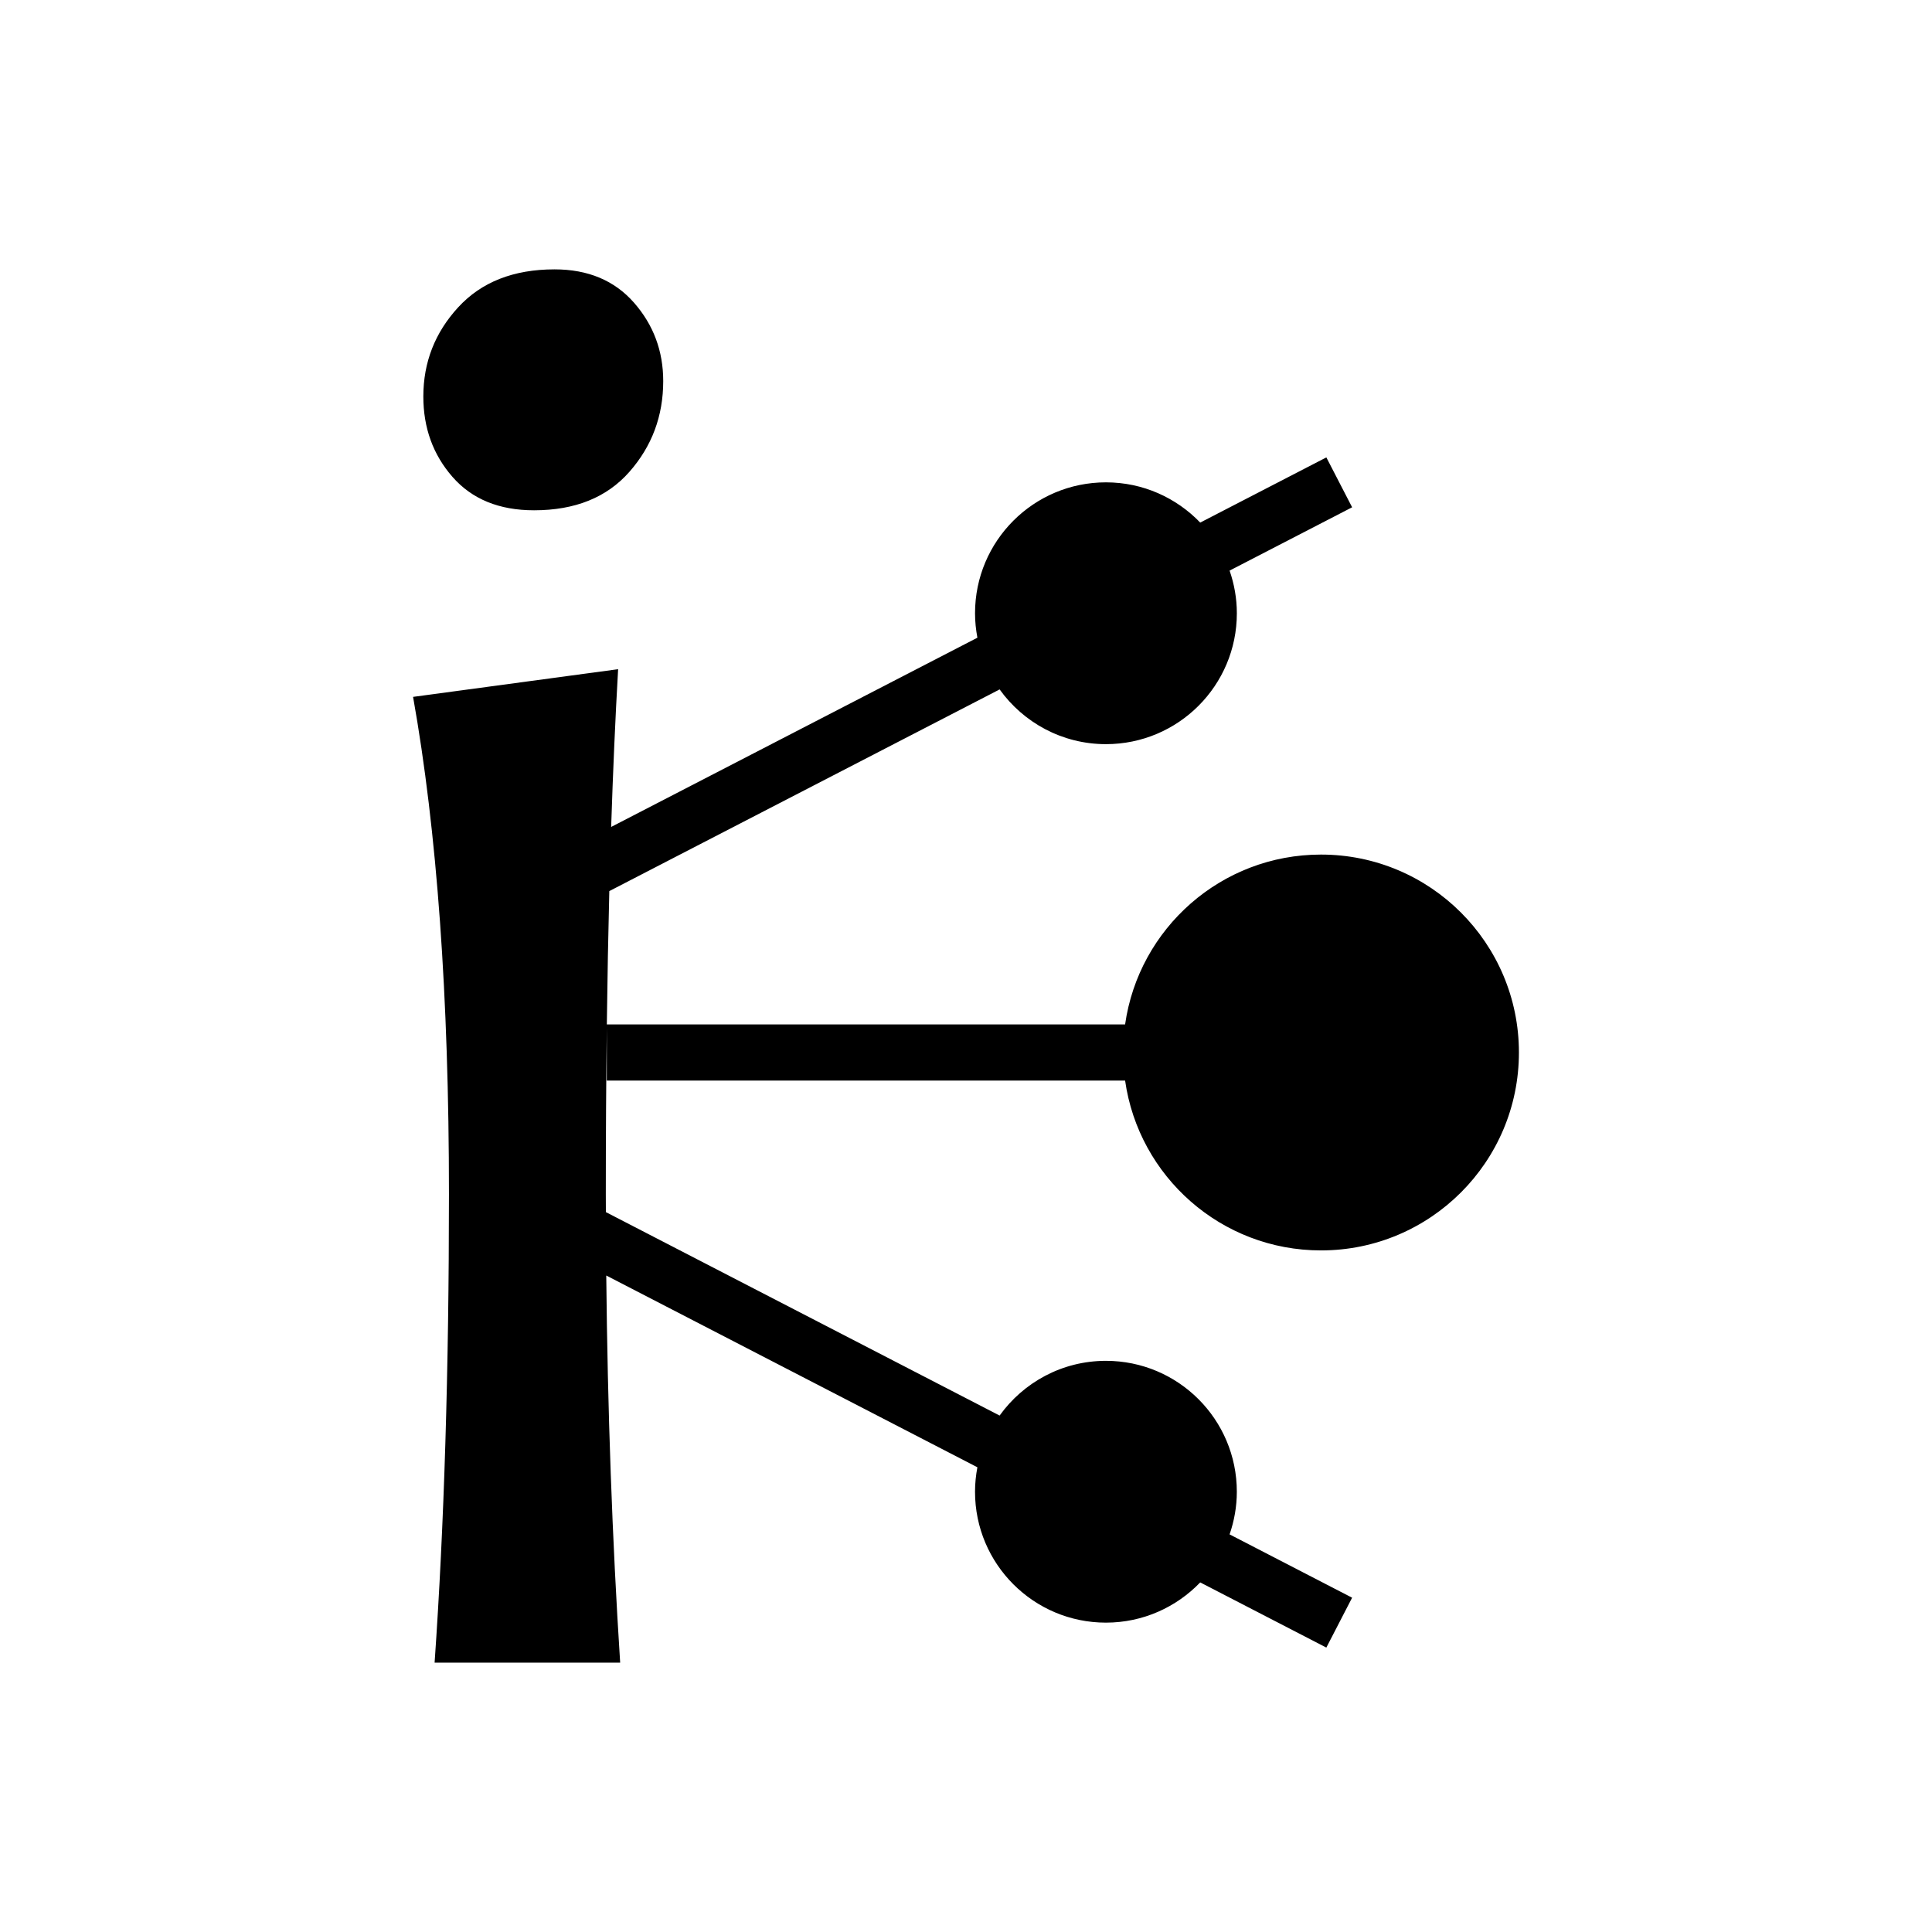 <svg xmlns="http://www.w3.org/2000/svg" width="100%" height="100%" viewBox="0 0 599.04 599.04"><path d="M348.852 335.045c4.228 29.767 29.806 52.661 60.741 52.661 33.892 0 61.368-27.475 61.368-61.368 0-33.892-27.475-61.368-61.368-61.368-30.935 0-56.511 22.894-60.741 52.661H188.157c0.178-14.38 0.434-28.158 0.767-41.336l121.023-62.532c7.366 10.262 19.37 16.971 32.965 16.971 22.417 0 40.588-18.173 40.588-40.588 0-4.637-0.816-9.074-2.248-13.225l37.993-19.631-7.992-15.468-39.109 20.209c-7.385-7.677-17.741-12.474-29.234-12.474-22.417 0-40.588 18.173-40.588 40.588 0 2.594 0.268 5.125 0.734 7.584l-113.557 58.675c0.572-17.456 1.289-33.779 2.158-48.912l-63.578 8.584c7.416 41.539 11.124 92.931 11.124 154.172 0 54.465-1.483 102.888-4.449 145.271H192.289C189.816 477.21 188.391 437.18 187.978 395.486l115.074 59.459c-0.466 2.46-0.734 4.99-0.734 7.585 0 22.417 18.173 40.588 40.588 40.588 11.493 0 21.848-4.797 29.234-12.474l39.109 20.209 7.992-15.468-37.993-19.631c1.431-4.151 2.246-8.588 2.246-13.225 0-22.417-18.173-40.588-40.588-40.588-13.595 0-25.598 6.709-32.963 16.969L187.858 375.828c-0.003-1.865-0.02-3.708-0.02-5.578 0-17.982 0.104-35.154 0.302-51.575v16.369H348.852ZM165.589 158.221c12.715 0 22.57-3.972 29.563-11.921 6.993-7.947 10.489-17.323 10.489-28.132 0-9.322-3.019-17.427-9.059-24.316-6.039-6.885-14.254-10.332-24.633-10.332-12.715 0-22.678 3.922-29.88 11.761-7.209 7.843-10.809 17.062-10.809 27.655 0 9.749 3.021 18.068 9.059 24.953 6.039 6.891 14.463 10.332 25.27 10.332z" /></svg>